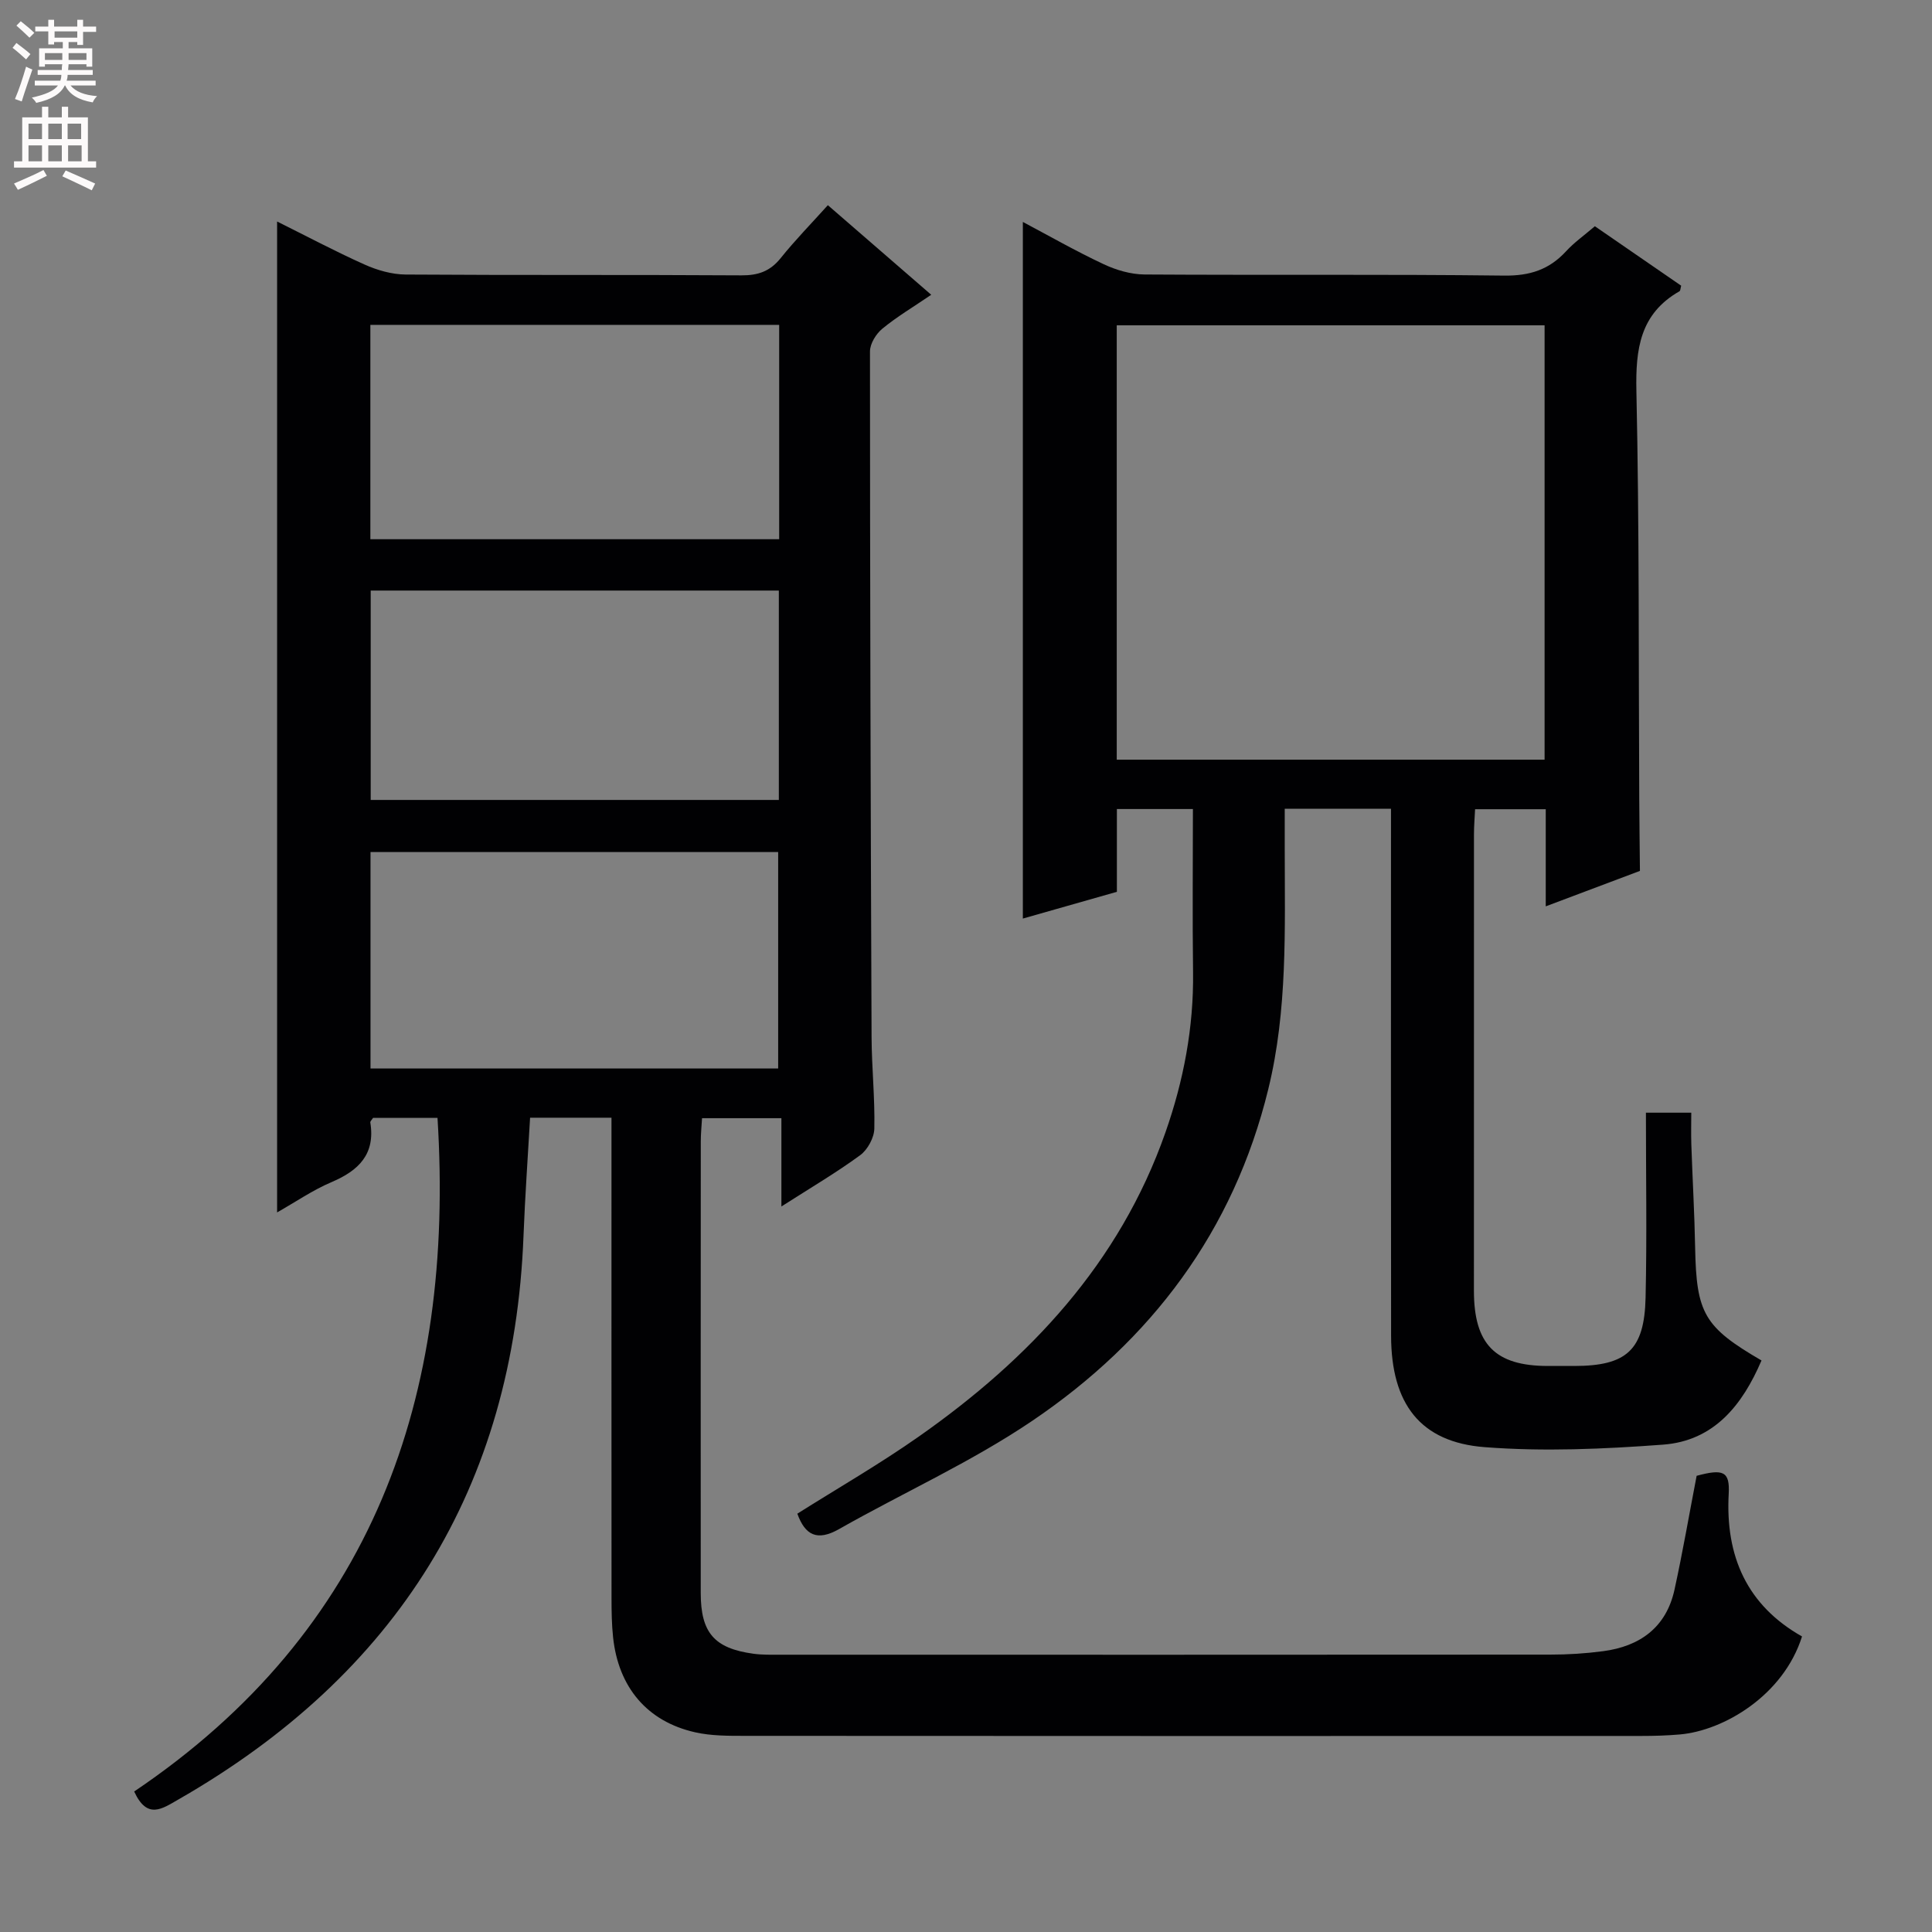 <svg enable-background="new 0 0 400 400" viewBox="0 0 400 400" xmlns="http://www.w3.org/2000/svg"><rect x="0" y="0" width="400" height="400" fill="#808080" stroke="none"/><path d="m27.78 370.91c49.39-33.28 66.42-81.68 62.8-139.47-4.23 0-8.82 0-13.34 0-.25.41-.61.71-.57.96 1.06 6.56-2.4 9.95-8.02 12.34-3.9 1.66-7.47 4.12-11.28 6.28 0-68.47 0-136.51 0-205.16 6.02 2.99 11.97 6.16 18.11 8.91 2.63 1.18 5.66 2.05 8.51 2.07 23.16.16 46.33.02 69.5.17 3.48.02 5.95-.84 8.14-3.57 3-3.74 6.38-7.19 9.77-10.96 7.19 6.23 14.07 12.19 21.4 18.55-3.71 2.53-7.12 4.55-10.13 7.03-1.3 1.07-2.55 3.1-2.55 4.7 0 47.33.14 94.66.33 141.98.03 6.31.71 12.63.57 18.93-.04 1.89-1.39 4.37-2.93 5.5-4.92 3.61-10.2 6.71-16.31 10.62 0-6.62 0-12.29 0-18.28-5.79 0-10.86 0-16.43 0-.09 1.6-.26 3.2-.26 4.79-.02 31.17-.02 62.33-.01 93.5 0 8.24 2.8 11.48 10.92 12.59 1.8.25 3.66.2 5.48.2 53.16.01 106.33.02 159.49-.02 3.65 0 7.32-.23 10.94-.71 7.64-1.01 13.07-4.93 14.78-12.75 1.7-7.77 3.05-15.63 4.58-23.56 5.5-1.48 6.9-.95 6.64 3.73-.71 12.97 3.81 23.11 15.18 29.53-3.86 12.23-16.23 19.5-25.29 20.29-2.65.23-5.32.31-7.99.31-61.83.02-123.66.02-185.49-.02-3.48 0-7.06.02-10.42-.74-9.92-2.24-15.88-9.33-16.97-19.69-.28-2.64-.32-5.32-.32-7.99-.02-31.17-.01-62.33-.01-93.5 0-1.95 0-3.9 0-6.06-5.81 0-10.91 0-16.85 0-.47 8.24-1.05 16.31-1.36 24.39-2 52.31-26.32 90.91-71.5 116.79-3.33 1.9-6.41 4.2-9.11-1.68zm48.93-149.69h84.4c0-15.22 0-30.07 0-44.82-28.38 0-56.29 0-84.4 0zm-.03-109.58h84.64c0-14.95 0-29.53 0-44.38-28.3 0-56.33 0-84.64 0zm.07 53.98h84.5c0-14.64 0-28.9 0-43.35-28.28 0-56.22 0-84.5 0z" fill="#010103"/><path d="m364.7 281.67c-3.94 9.21-9.81 16.65-20.4 17.43-12.25.91-24.66 1.46-36.88.52-13.4-1.02-19.39-9-19.41-23.07-.05-34.33-.02-68.66-.02-102.99 0-1.95 0-3.9 0-6.12-7.45 0-14.37 0-22 0v8.38c.01 16.63.6 33.29-3.4 49.66-7.18 29.42-24.26 52.05-48.92 68.72-12.6 8.52-26.68 14.85-39.97 22.39-4.52 2.56-7.01 1.26-8.62-3.2 8.4-5.3 17.04-10.27 25.17-15.98 22.94-16.1 41.54-35.89 51.03-62.92 3.77-10.73 5.88-21.79 5.73-33.25-.15-11.14-.03-22.28-.03-33.74-5.31 0-10.23 0-15.74 0v17.14c-6.88 1.96-13.23 3.77-19.47 5.54 0-48.11 0-95.93 0-144.23 5.41 2.87 10.96 6.04 16.73 8.75 2.6 1.22 5.63 2.11 8.48 2.13 24.83.16 49.66-.07 74.49.23 5.27.06 9.28-1.24 12.77-5.04 1.67-1.82 3.74-3.28 5.96-5.18 6 4.14 11.97 8.25 17.87 12.31-.16.57-.15 1.04-.35 1.15-8.19 4.67-9.11 11.98-8.92 20.69.61 28.15.44 56.32.59 84.48.03 4.95.09 9.89.14 14.84-6.31 2.37-12.62 4.75-19.5 7.34 0-7.16 0-13.45 0-20.11-4.91 0-9.48 0-14.63 0-.08 1.71-.23 3.47-.23 5.23-.01 31.5-.02 63-.01 94.49.01 11.08 4.42 15.54 15.3 15.55h5.5c10.8-.01 14.5-3.29 14.74-14.16.29-12.63.07-25.26.07-38.28h9.39c0 2.04-.06 4.29.01 6.53.24 7.15.66 14.29.79 21.44.26 13.56 1.85 16.41 13.74 23.33zm-44.91-214.32c-29.78 0-59.15 0-88.58 0v89.93h88.58c0-30.05 0-59.81 0-89.93z" fill="#010103"/><g fill="#fcfafa"><path d="m2.6 9.9.8-1c.9.7 1.9 1.4 2.9 2.3l-.9 1.1c-1.1-1-2-1.8-2.8-2.4zm.5 10.6c.9-2.1 1.6-4.3 2.3-6.7.4.2.8.4 1.3.6-.7 2.1-1.5 4.3-2.2 6.6zm.3-15.2.9-.9c1 .8 2 1.6 2.8 2.4l-1 1c-.9-.9-1.8-1.7-2.7-2.5zm12.6-1.2h1.2v1.4h2.7v1.1h-2.7v2.7h-1.2v-.6h-1.8v1.3h4.9v3.8h-1.2v-.5h-3.7c0 .4-.1.9-.1 1.2h5.1v1h-5.2c0 .5-.1.9-.2 1.2h6v1h-5.2c1.1 1.3 2.9 2 5.5 2.2-.4.4-.7.8-.9 1.3-2.9-.5-4.8-1.6-5.7-3.5h-.1c-.8 1.7-2.7 2.9-5.9 3.6-.2-.4-.6-.8-.9-1.1 2.8-.6 4.6-1.4 5.4-2.5h-4.8v-1h5.3c.1-.3.2-.7.2-1.2h-4.9v-1h5c0-.4 0-.8.1-1.2h-3.6v.5h-1.2v-3.8h4.9v-1.3h-1.8v.5h-1.2v-2.7h-2.7v-1h2.7v-1.4h1.2v1.4h4.8zm-6.7 8.3h3.6c0-.4 0-.9 0-1.4h-3.6zm1.9-4.6h4.8v-1.3h-4.7v1.3zm6.7 3.2h-3.7v1.4h3.7z"/><path d="m8.7 22.1h1.3v2.2h2.8v-2.2h1.3v2.2h4.1v9.1h1.7v1.3h-17v-1.3h1.7v-9.1h4.1zm.3 13.1.7 1.2c-1.8.9-3.8 1.9-6 2.9-.2-.4-.5-.8-.8-1.3 2.3-1 4.4-1.9 6.1-2.8zm-3.1-6.4h2.8v-3.2h-2.8zm0 4.6h2.8v-3.3h-2.8zm4.1-4.6h2.8v-3.2h-2.8zm0 4.6h2.8v-3.3h-2.8zm3.6 1.9c2.1.9 4.1 1.8 6.1 2.7l-.7 1.4c-2.2-1.1-4.2-2-6.1-2.9zm3.2-9.7h-2.8v3.2h2.8zm-2.7 7.8h2.8v-3.3h-2.8z"/></g></svg>